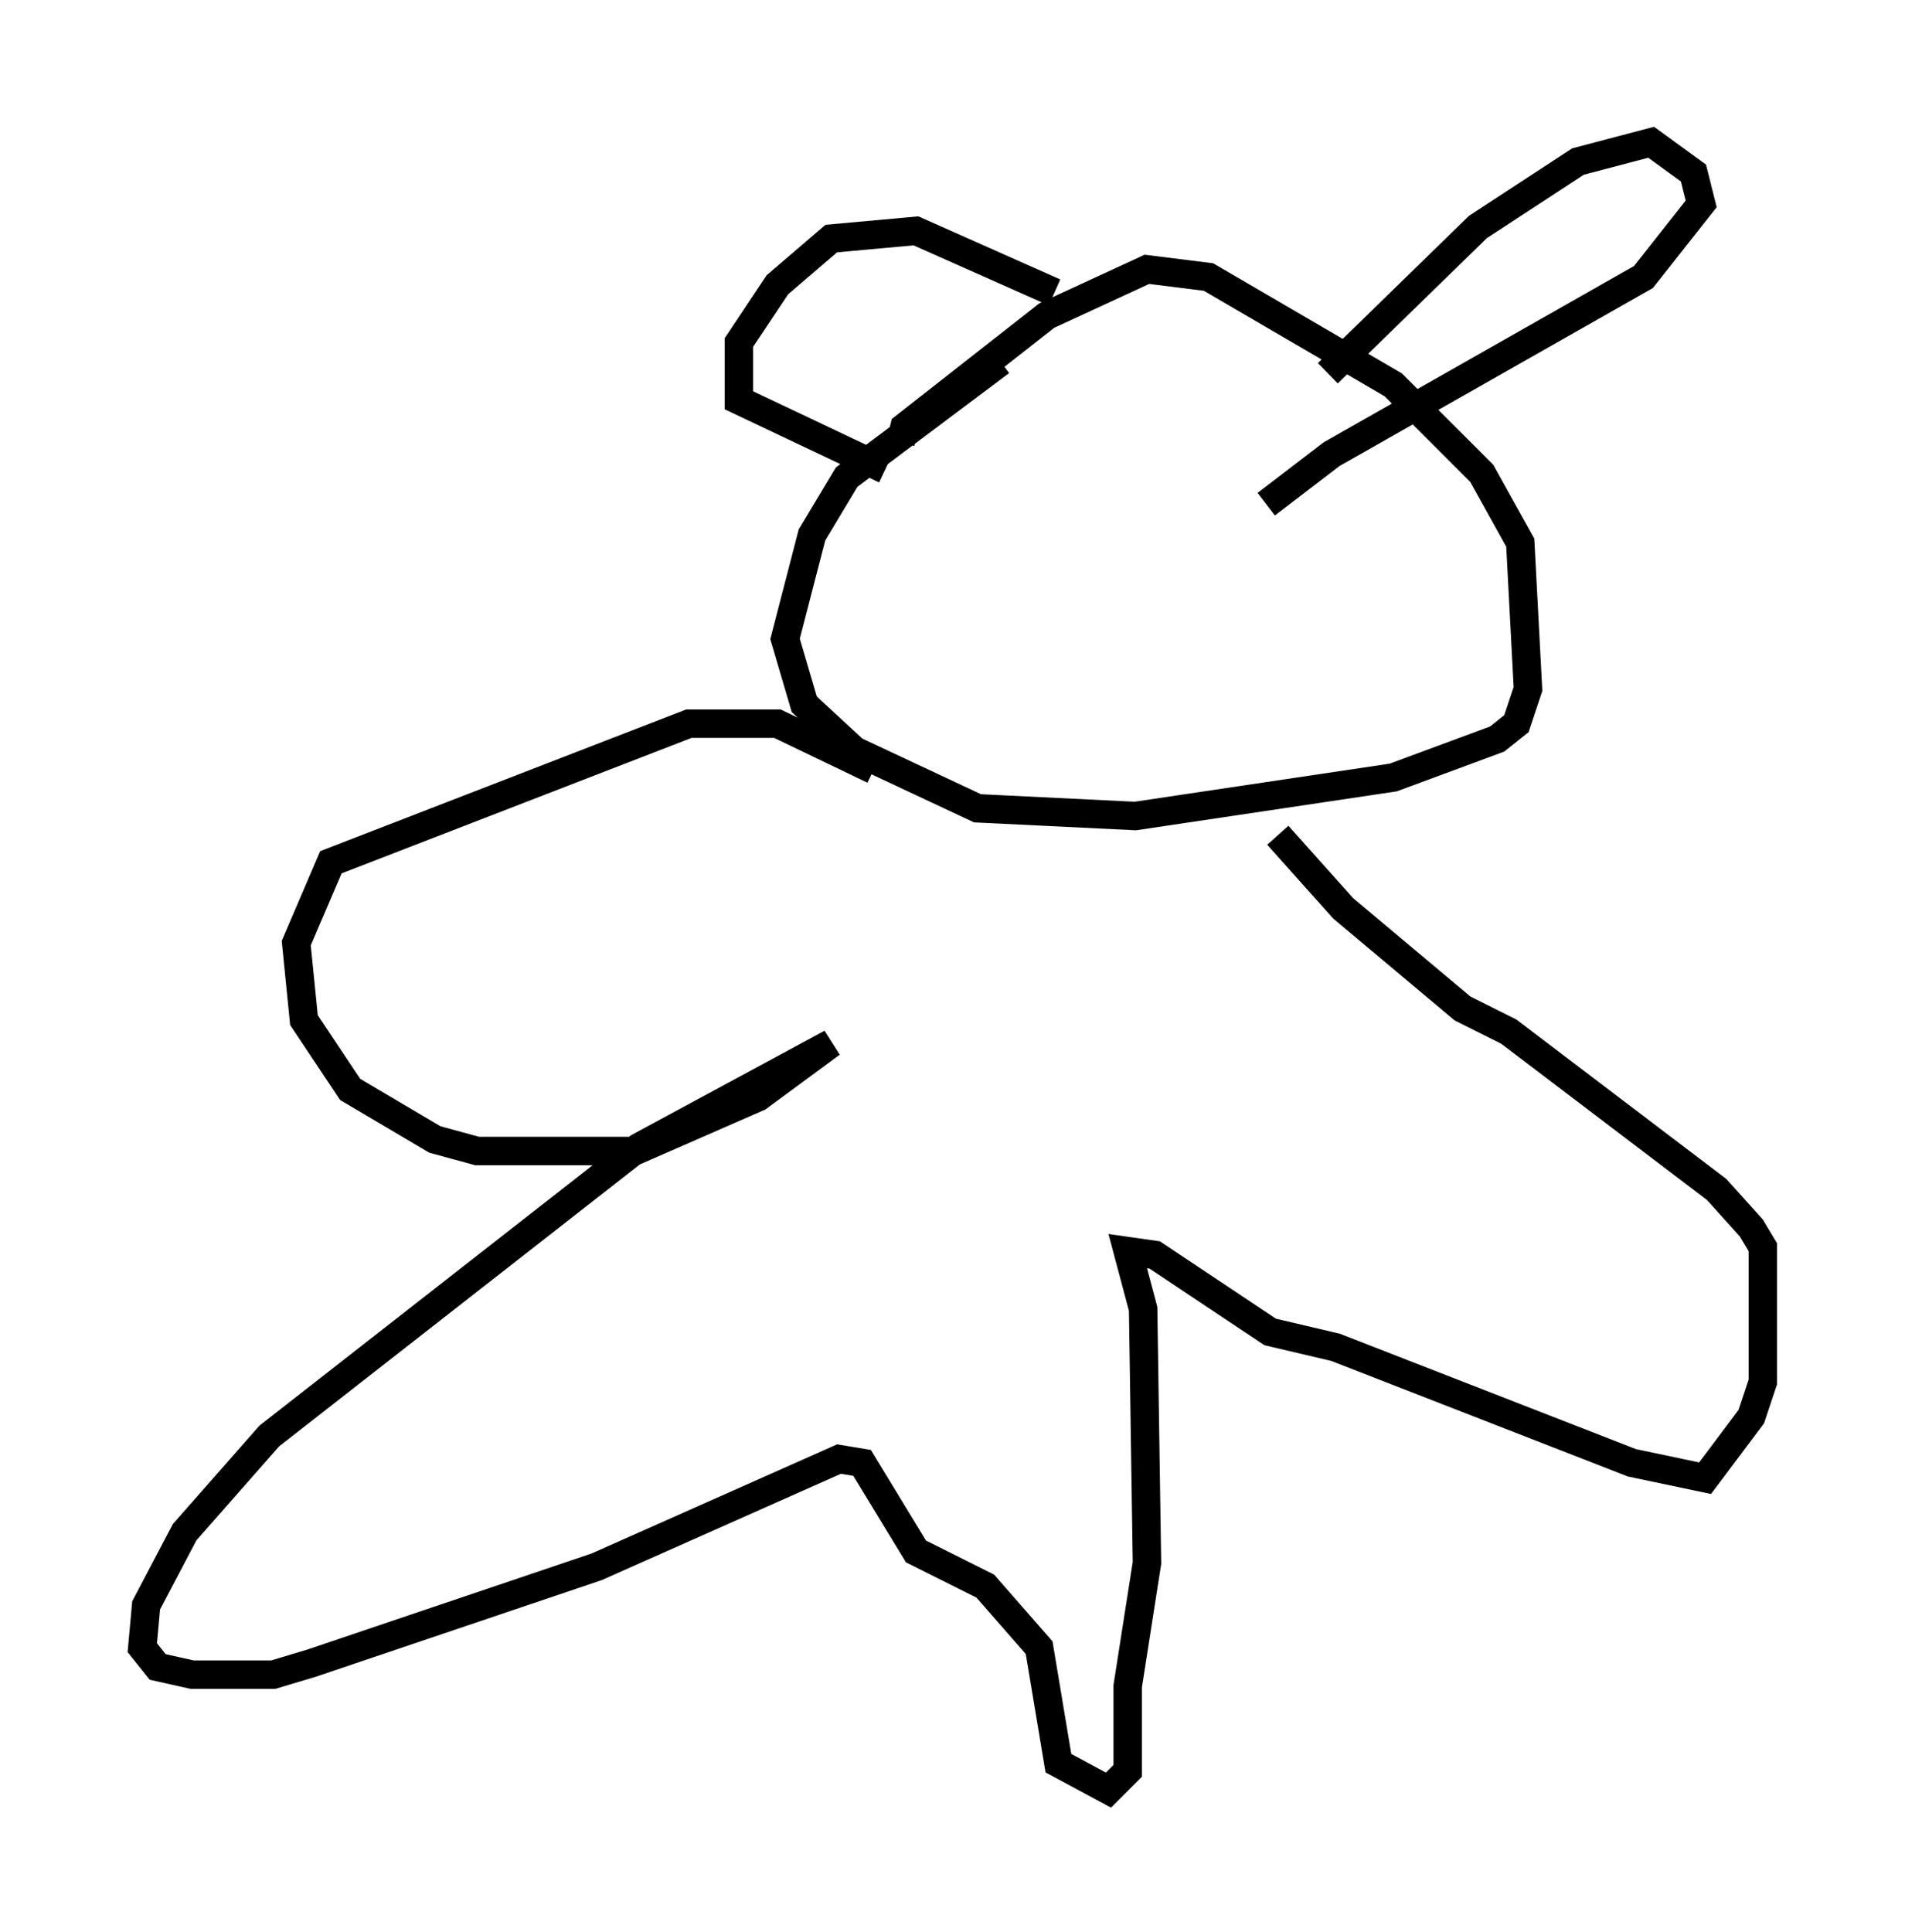 <?xml version="1.0" encoding="utf-8" ?>
<svg baseProfile="full" height="67.915" version="1.1" width="66.968" xmlns="http://www.w3.org/2000/svg" xmlns:ev="http://www.w3.org/2001/xml-events" xmlns:xlink="http://www.w3.org/1999/xlink"><defs /><rect fill="white" height="67.915" width="66.968" x="0" y="0" /><path d="M38.423, 13.796 m-3.248, -1.083 l-5.413, 4.059 -1.218, 2.03 l-0.947, 3.654 0.677, 2.3 l1.759, 1.624 4.33, 2.03 l5.548, 0.271 9.066, -1.353 l3.654, -1.353 0.677, -0.541 l0.406, -1.218 -0.271, -5.142 l-1.353, -2.436 -3.112, -3.112 l-6.495, -3.789 -2.165, -0.271 l-3.518, 1.624 -5.007, 3.924 l-0.135, 0.541 m15.02, -2.436 l5.277, -5.142 3.518, -2.3 l2.571, -0.677 1.488, 1.083 l0.271, 1.083 -2.03, 2.571 l-10.961, 6.225 -2.3, 1.759 m-7.442, -7.442 l-4.871, -2.165 -2.977, 0.271 l-1.894, 1.624 -1.353, 2.03 l0.0, 2.03 5.142, 2.436 m-0.406, 10.555 l-3.383, -1.624 -3.112, 0.0 l-12.584, 4.871 -1.218, 2.842 l0.271, 2.706 1.624, 2.436 l2.977, 1.759 1.488, 0.406 l5.548, 0.0 4.33, -1.894 l2.571, -1.894 -6.766, 3.654 l-12.99, 10.149 -2.977, 3.383 l-1.353, 2.571 -0.135, 1.488 l0.541, 0.677 1.218, 0.271 l2.842, 0.0 1.353, -0.406 l10.013, -3.383 8.525, -3.789 l0.812, 0.135 1.894, 3.112 l2.436, 1.218 1.894, 2.165 l0.677, 4.059 1.759, 0.947 l0.677, -0.677 0.0, -2.977 l0.677, -4.33 -0.135, -8.931 l-0.541, -2.03 0.947, 0.135 l4.059, 2.706 2.3, 0.541 l10.419, 4.059 2.571, 0.541 l1.624, -2.165 0.406, -1.218 l0.0, -4.736 -0.406, -0.677 l-1.218, -1.353 -7.307, -5.548 l-1.624, -0.812 -4.195, -3.518 l-2.3, -2.571 " fill="none" stroke="black" stroke-width="1" /></svg>